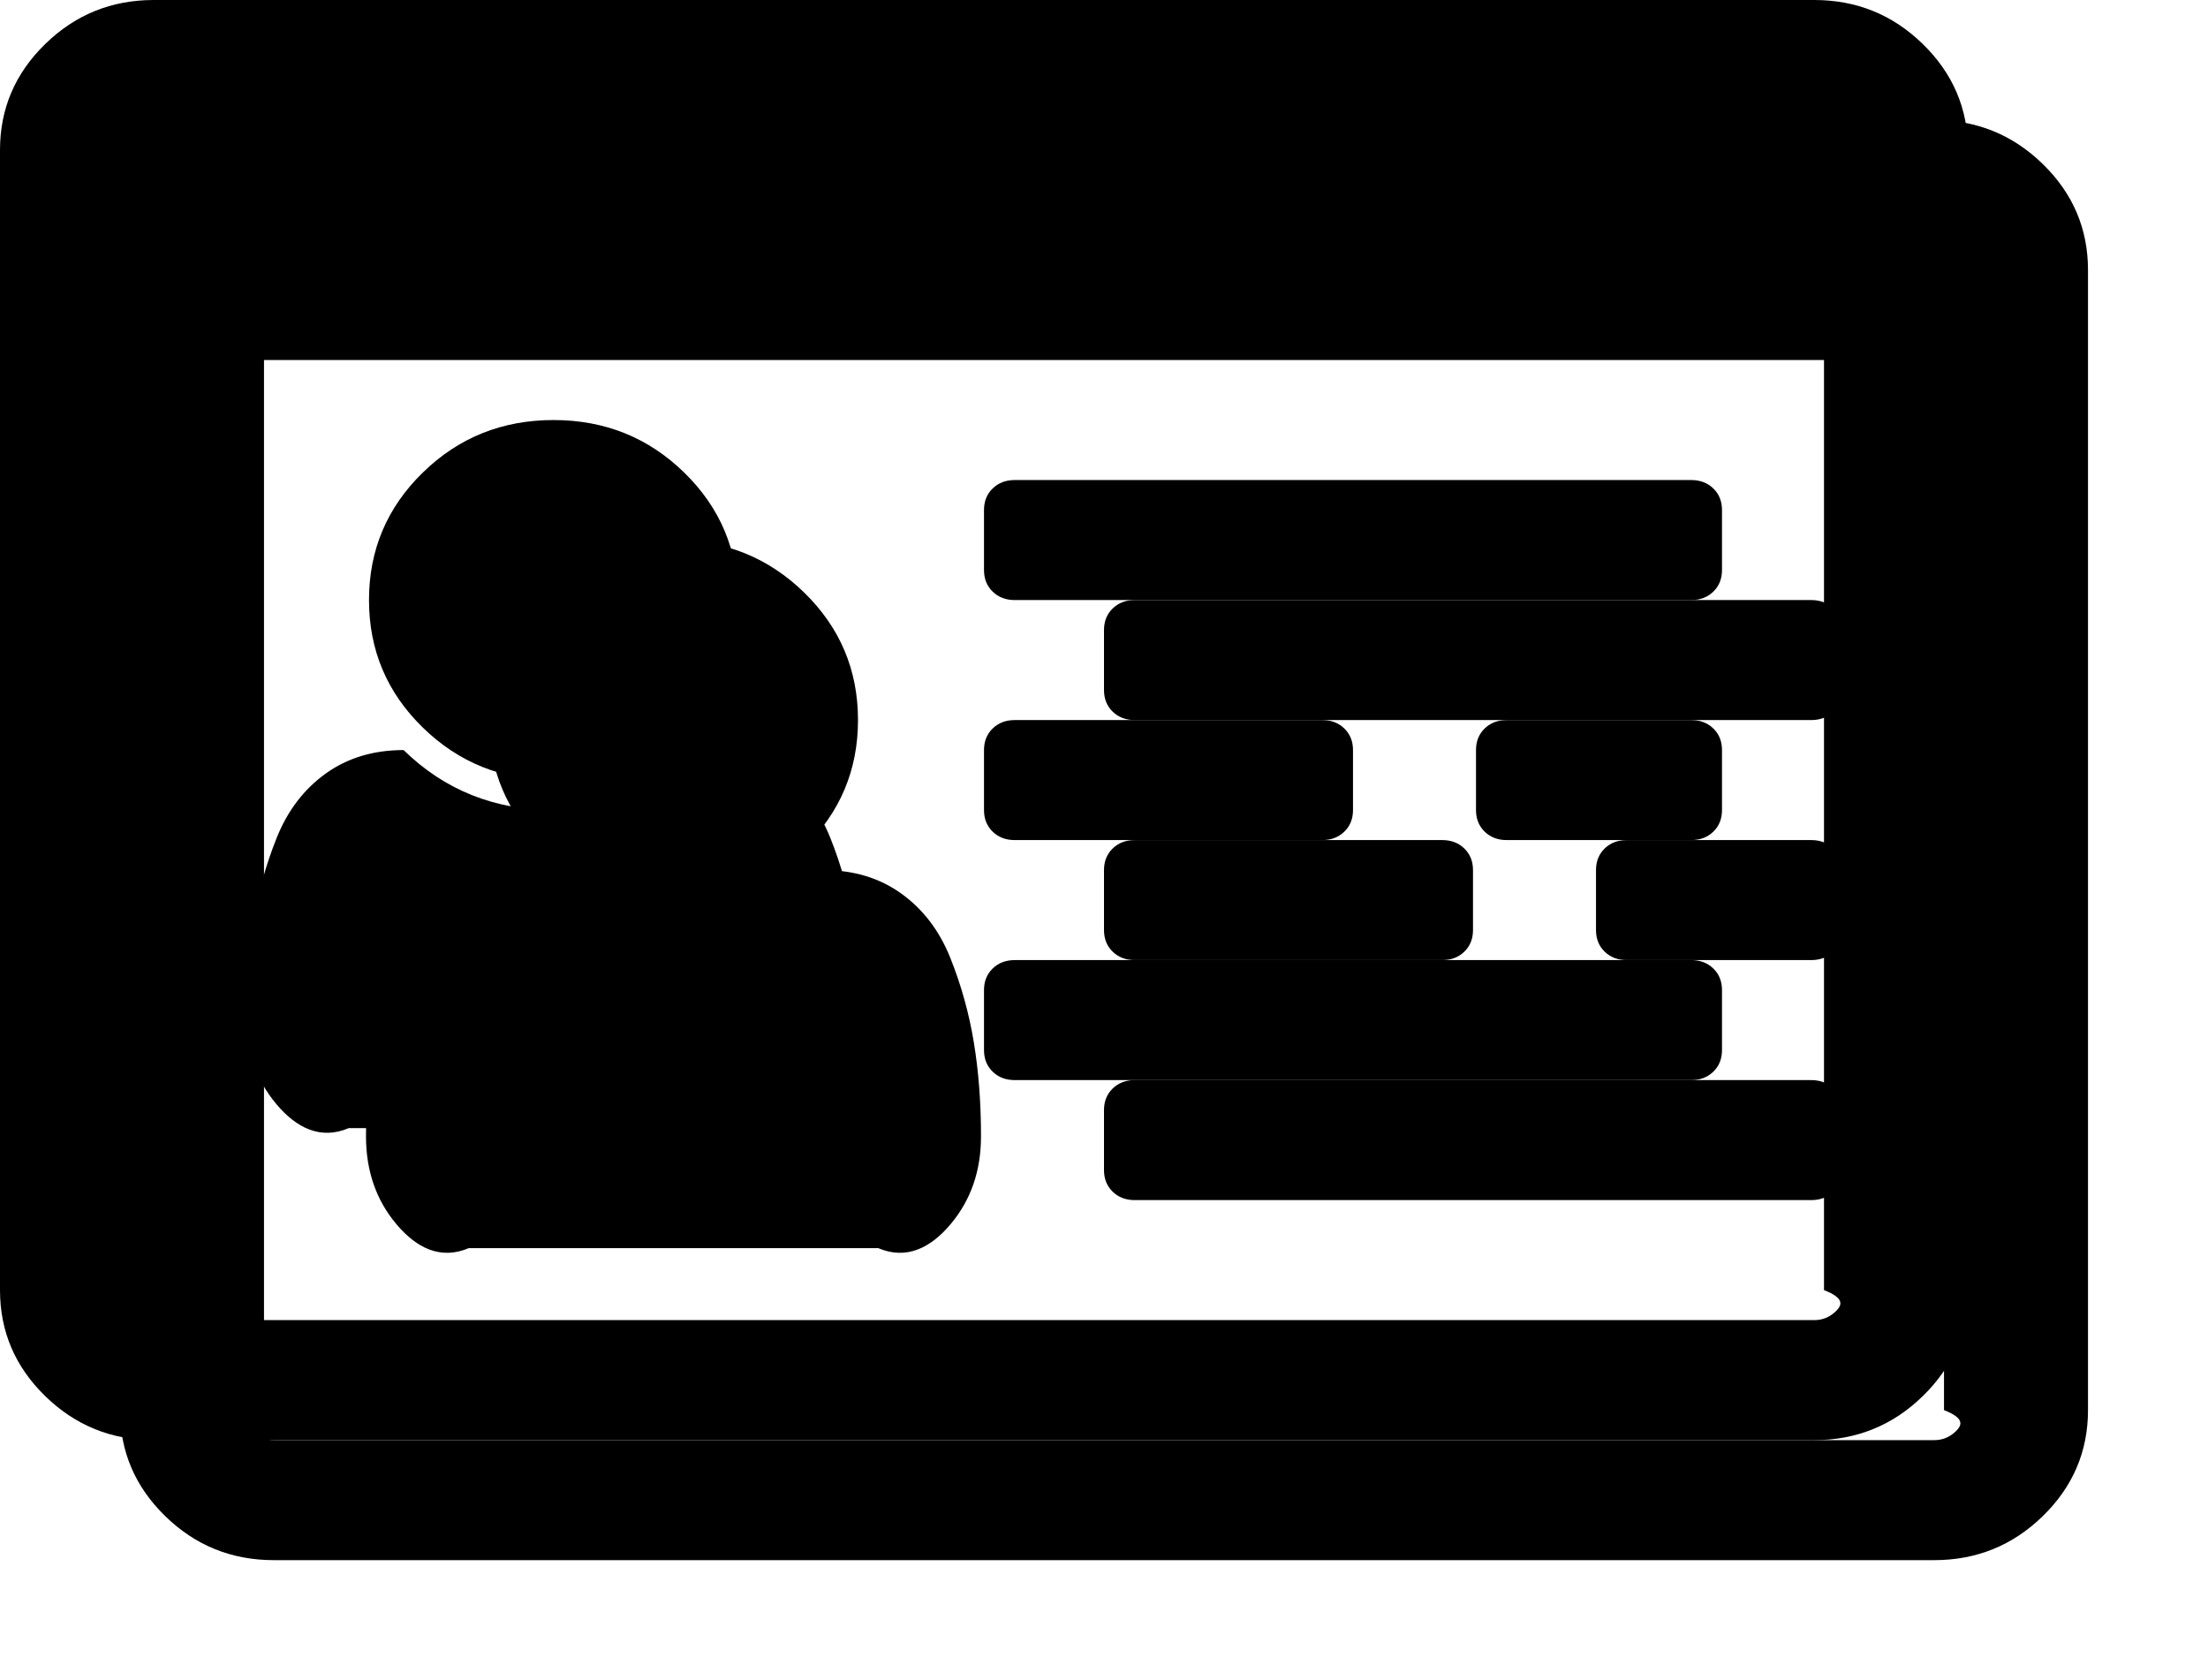 ﻿<?xml version="1.0" encoding="utf-8"?>
<svg version="1.1" xmlns:xlink="http://www.w3.org/1999/xlink" width="92px" height="70px" xmlns="http://www.w3.org/2000/svg">
  <defs>
    <filter x="225px" y="1020px" width="92px" height="70px" filterUnits="userSpaceOnUse" id="filter41">
      <feOffset dx="5" dy="5" in="SourceAlpha" result="shadowOffsetInner" />
      <feGaussianBlur stdDeviation="2.5" in="shadowOffsetInner" result="shadowGaussian" />
      <feComposite in2="shadowGaussian" operator="atop" in="SourceAlpha" result="shadowComposite" />
      <feColorMatrix type="matrix" values="0 0 0 0 0  0 0 0 0 0  0 0 0 0 0  0 0 0 0.349 0  " in="shadowComposite" />
    </filter>
    <g id="widget42">
      <path d="M 35.575 38.418  C 35.775 39.629  35.875 40.938  35.875 42.344  C 35.875 43.776  35.455 44.993  34.614 45.996  C 33.773 46.999  32.765 47.5  31.591 47  L 14.534 47  C 13.36 47.5  12.352 46.999  11.511 45.996  C 10.67 44.993  10.25 43.776  10.25 42.344  C 10.25 40.938  10.35 39.629  10.55 38.418  C 10.75 37.207  11.077 36.035  11.531 34.902  C 11.985 33.77  12.666 32.878  13.573 32.227  C 14.481 31.576  15.562 31.25  16.816 31.25  C 18.525 32.917  20.607 33.75  23.062 33.75  C 25.518 33.75  27.6 32.917  29.309 31.25  C 30.563 31.25  31.644 31.576  32.552 32.227  C 33.459 32.878  34.14 33.77  34.594 34.902  C 35.048 36.035  35.375 37.207  35.575 38.418  Z M 28.508 19.688  C 30.003 21.146  30.75 22.917  30.75 25  C 30.75 27.083  30.003 28.854  28.508 30.312  C 27.013 31.771  25.198 32.5  23.062 32.5  C 20.927 32.5  19.112 31.771  17.617 30.312  C 16.122 28.854  15.375 27.083  15.375 25  C 15.375 22.917  16.122 21.146  17.617 19.688  C 19.112 18.229  20.927 17.5  23.062 17.5  C 25.198 17.5  27.013 18.229  28.508 19.688  Z M 71.39 40.352  C 71.63 40.586  71.75 40.885  71.75 41.25  L 71.75 43.75  C 71.75 44.115  71.63 44.414  71.39 44.648  C 71.149 44.883  70.842 45  70.469 45  L 42.281 45  C 41.908 45  41.601 44.883  41.36 44.648  C 41.12 44.414  41 44.115  41 43.75  L 41 41.25  C 41 40.885  41.12 40.586  41.36 40.352  C 41.601 40.117  41.908 40  42.281 40  L 70.469 40  C 70.842 40  71.149 40.117  71.39 40.352  Z M 56.015 30.352  C 56.255 30.586  56.375 30.885  56.375 31.25  L 56.375 33.75  C 56.375 34.115  56.255 34.414  56.015 34.648  C 55.774 34.883  55.467 35  55.094 35  L 42.281 35  C 41.908 35  41.601 34.883  41.36 34.648  C 41.12 34.414  41 34.115  41 33.75  L 41 31.25  C 41 30.885  41.12 30.586  41.36 30.352  C 41.601 30.117  41.908 30  42.281 30  L 55.094 30  C 55.467 30  55.774 30.117  56.015 30.352  Z M 71.39 30.352  C 71.63 30.586  71.75 30.885  71.75 31.25  L 71.75 33.75  C 71.75 34.115  71.63 34.414  71.39 34.648  C 71.149 34.883  70.842 35  70.469 35  L 62.781 35  C 62.408 35  62.101 34.883  61.86 34.648  C 61.62 34.414  61.5 34.115  61.5 33.75  L 61.5 31.25  C 61.5 30.885  61.62 30.586  61.86 30.352  C 62.101 30.117  62.408 30  62.781 30  L 70.469 30  C 70.842 30  71.149 30.117  71.39 30.352  Z M 71.39 20.352  C 71.63 20.586  71.75 20.885  71.75 21.25  L 71.75 23.75  C 71.75 24.115  71.63 24.414  71.39 24.648  C 71.149 24.883  70.842 25  70.469 25  L 42.281 25  C 41.908 25  41.601 24.883  41.36 24.648  C 41.12 24.414  41 24.115  41 23.75  L 41 21.25  C 41 20.885  41.12 20.586  41.36 20.352  C 41.601 20.117  41.908 20  42.281 20  L 70.469 20  C 70.842 20  71.149 20.117  71.39 20.352  Z M 76.495 54.629  C 76.748 54.382  76.875 54.089  76 53.75  L 76 10  L 6 10  L 6 53.75  C 5.125 54.089  5.252 54.382  5.505 54.629  C 5.759 54.876  6.059 55  6.406 55  L 75.594 55  C 75.941 55  76.241 54.876  76.495 54.629  Z M 80.118 1.836  C 81.373 3.06  82 4.531  82 6.25  L 82 53.75  C 82 55.469  81.373 56.94  80.118 58.164  C 78.864 59.388  77.355 60  75.594 60  L 6.406 60  C 4.645 60  3.136 59.388  1.882 58.164  C 0.627 56.94  0 55.469  0 53.75  L 0 6.25  C 0 4.531  0.627 3.06  1.882 1.836  C 3.136 0.612  4.645 0  6.406 0  L 75.594 0  C 77.355 0  78.864 0.612  80.118 1.836  Z " fill-rule="nonzero" fill="#000000" stroke="none" transform="matrix(1 0 0 1 225 1020 )" />
    </g>
  </defs>
  <g transform="matrix(1 0 0 1 -225 -1020 )">
    <use xlink:href="#widget42" filter="url(#filter41)" />
    <use xlink:href="#widget42" />
  </g>
</svg>
